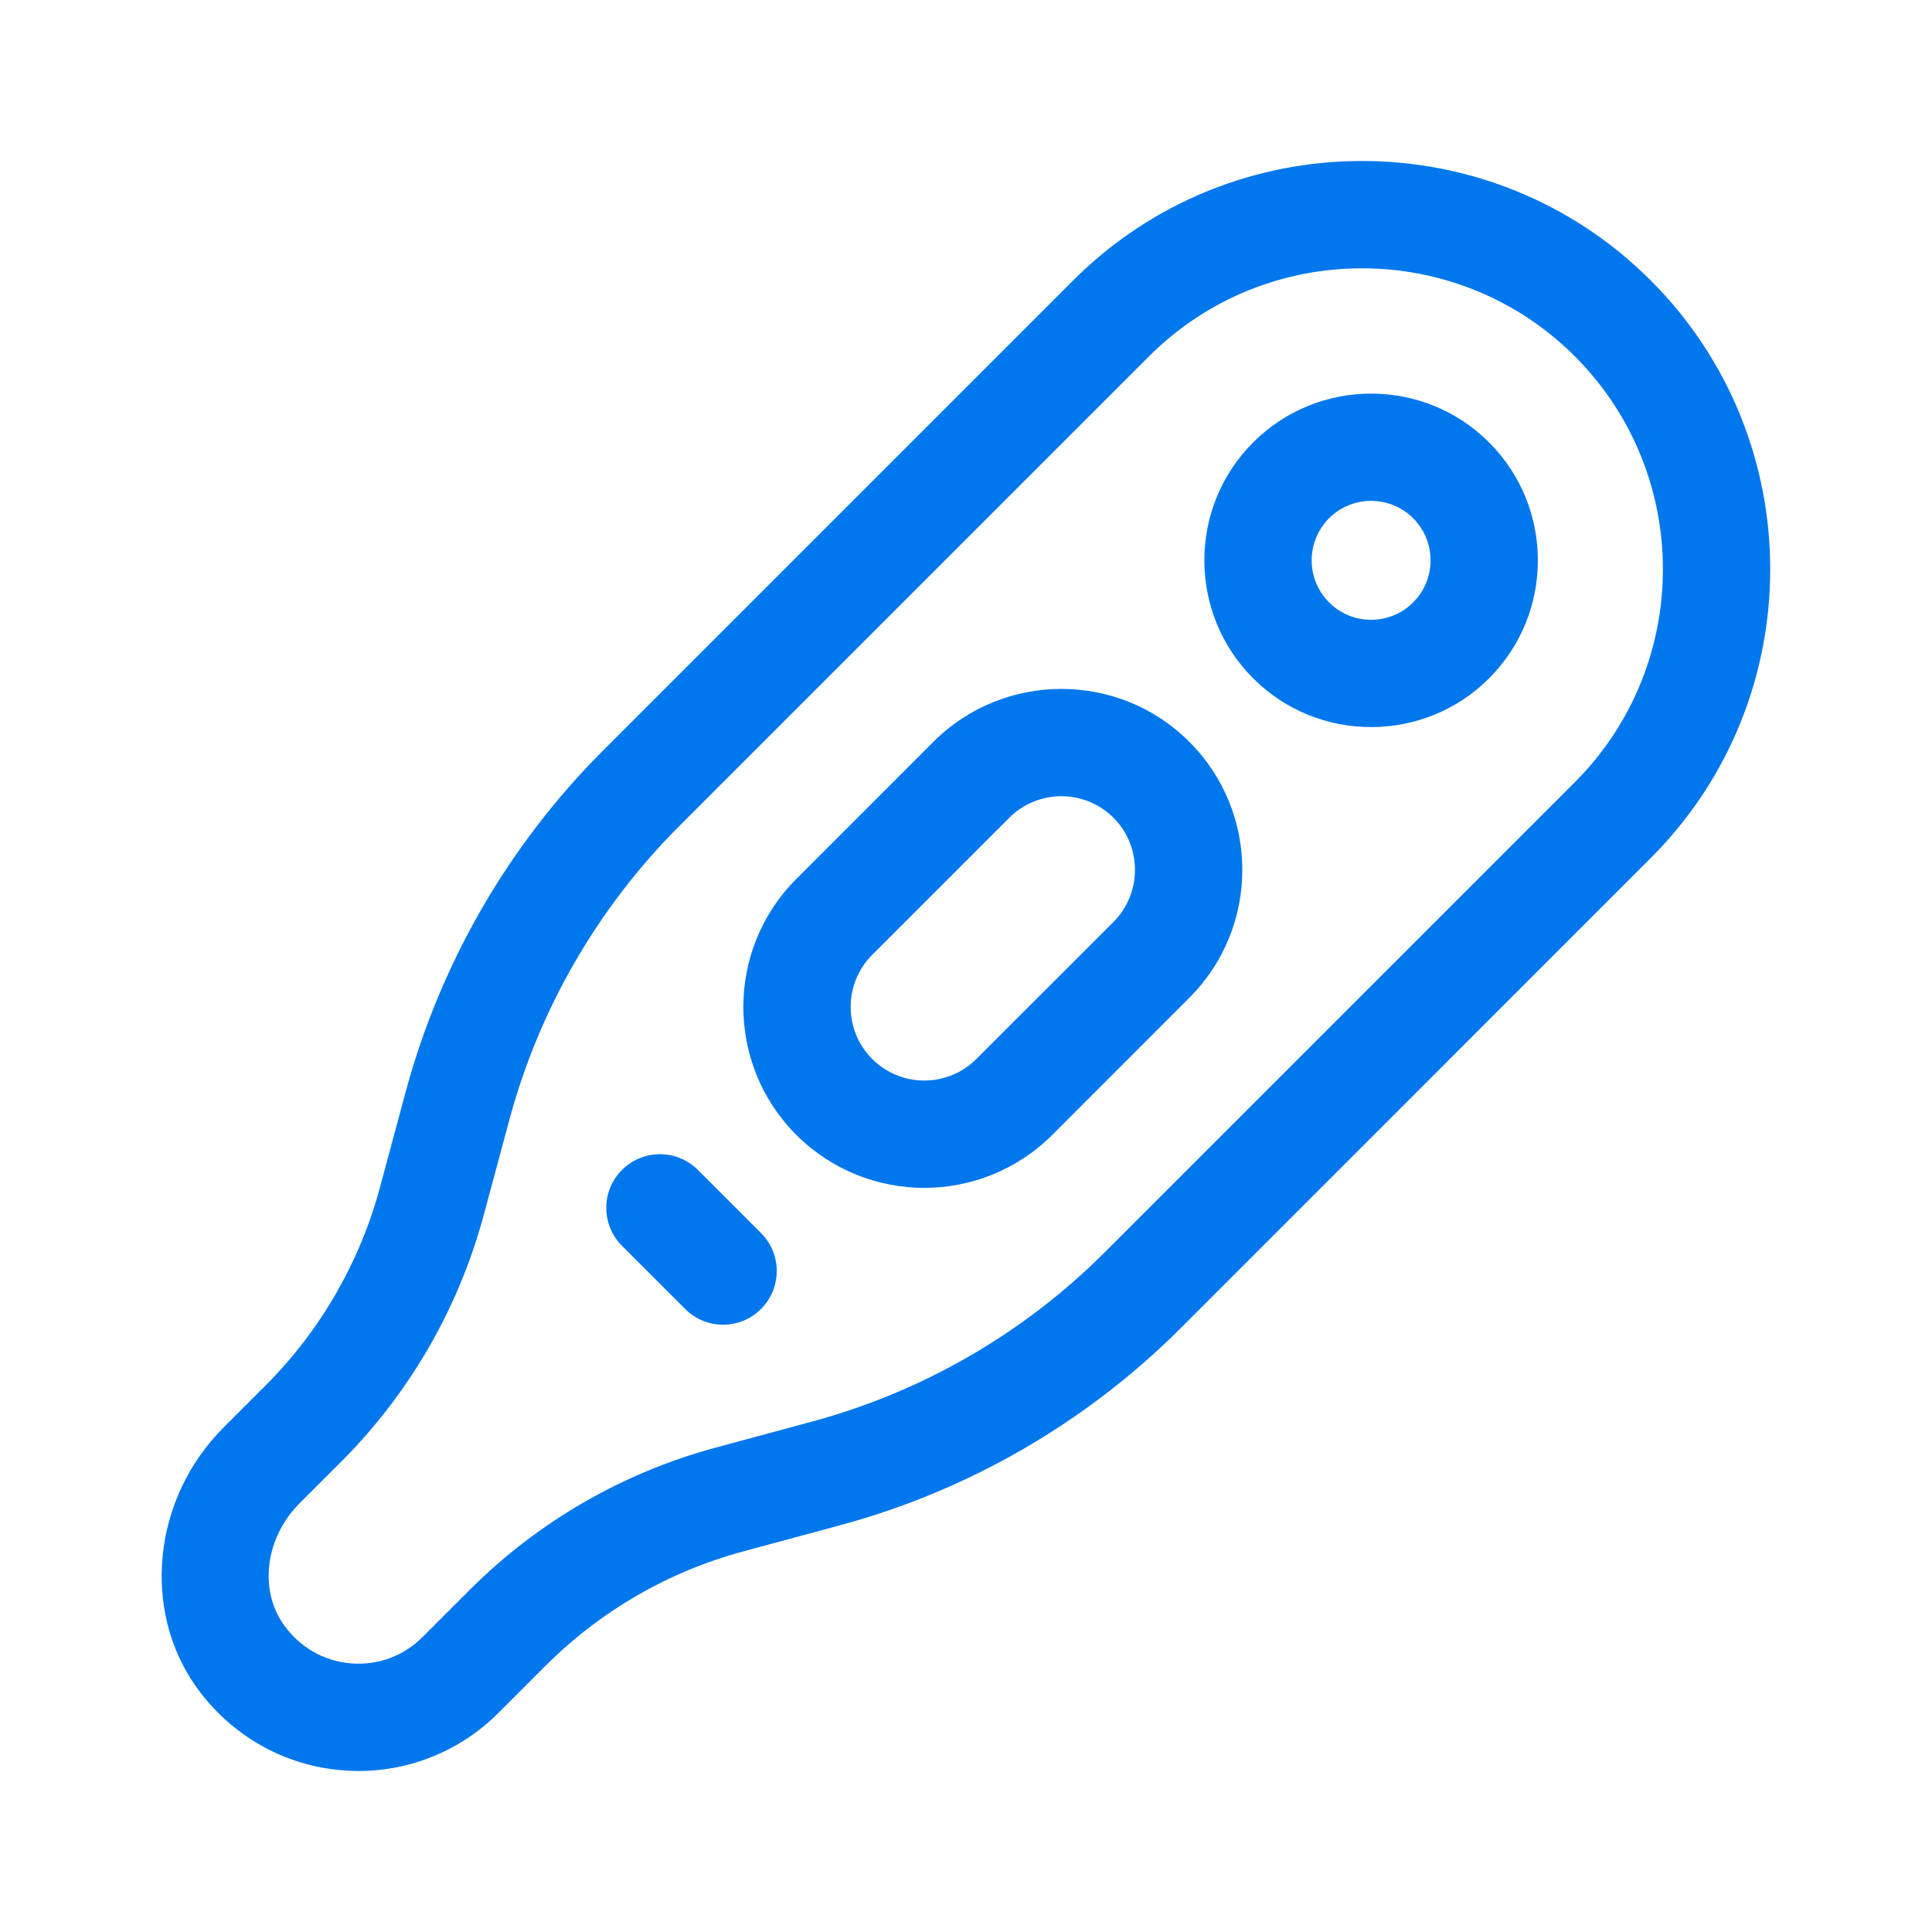 <svg width="24" height="24" viewBox="0 0 24 24" fill="none" xmlns="http://www.w3.org/2000/svg">
    <path d="M13.331 3.484L7.492 9.323C6.32 10.494 5.473 11.959 5.041 13.558L4.719 14.754C4.469 15.682 3.978 16.532 3.298 17.212L2.779 17.731C1.896 18.613 1.753 20.004 2.446 20.967C2.873 21.56 3.531 21.934 4.252 21.991C4.319 21.997 4.385 22 4.452 22C5.103 22 5.728 21.743 6.191 21.279L6.778 20.692C7.458 20.012 8.308 19.52 9.237 19.271L10.433 18.948C12.032 18.517 13.496 17.669 14.668 16.498L20.506 10.659C22.485 8.681 22.485 5.462 20.506 3.484C18.528 1.505 15.309 1.505 13.331 3.484ZM19.563 9.717L13.725 15.555C12.718 16.562 11.46 17.29 10.085 17.66L8.89 17.983C7.736 18.294 6.68 18.905 5.835 19.75L5.249 20.336C5.015 20.57 4.696 20.691 4.36 20.663C4.024 20.635 3.729 20.467 3.528 20.188C3.213 19.75 3.296 19.099 3.722 18.674L4.241 18.155C5.085 17.31 5.696 16.254 6.007 15.101L6.329 13.905C6.7 12.531 7.428 11.272 8.434 10.266L14.274 4.426C15.003 3.697 15.961 3.333 16.919 3.333C17.876 3.333 18.834 3.697 19.563 4.426C21.022 5.885 21.022 8.258 19.563 9.717Z" fill="#0077ED"/>
    <path d="M11.595 9.215L9.892 10.919C9.015 11.795 9.015 13.222 9.892 14.098C10.33 14.536 10.906 14.756 11.482 14.756C12.057 14.756 12.633 14.536 13.072 14.098L14.774 12.395C15.652 11.519 15.652 10.092 14.774 9.215C13.899 8.339 12.472 8.339 11.595 9.215ZM13.832 11.453L12.129 13.155C11.772 13.512 11.191 13.512 10.835 13.155C10.478 12.798 10.478 12.218 10.835 11.861L12.538 10.158C12.716 9.98 12.951 9.891 13.184 9.891C13.419 9.891 13.653 9.98 13.832 10.158C14.188 10.515 14.188 11.096 13.832 11.453Z" fill="#0077ED"/>
    <path d="M15.567 5.496C14.759 6.304 14.759 7.618 15.567 8.426C15.971 8.831 16.501 9.032 17.033 9.032C17.563 9.032 18.094 8.831 18.498 8.426C19.306 7.618 19.306 6.304 18.498 5.496C17.69 4.687 16.374 4.688 15.567 5.496ZM17.555 7.483C17.266 7.772 16.797 7.771 16.51 7.483C16.222 7.195 16.222 6.727 16.51 6.438C16.654 6.294 16.843 6.222 17.033 6.222C17.221 6.222 17.411 6.294 17.555 6.438C17.843 6.727 17.843 7.195 17.555 7.483Z" fill="#0077ED"/>
    <path d="M8.669 14.533C8.409 14.273 7.987 14.273 7.727 14.533C7.466 14.793 7.466 15.215 7.727 15.476L8.511 16.26C8.641 16.391 8.812 16.456 8.983 16.456C9.153 16.456 9.324 16.391 9.454 16.26C9.714 16 9.714 15.578 9.454 15.318L8.669 14.533Z" fill="#0077ED"/>
</svg>
